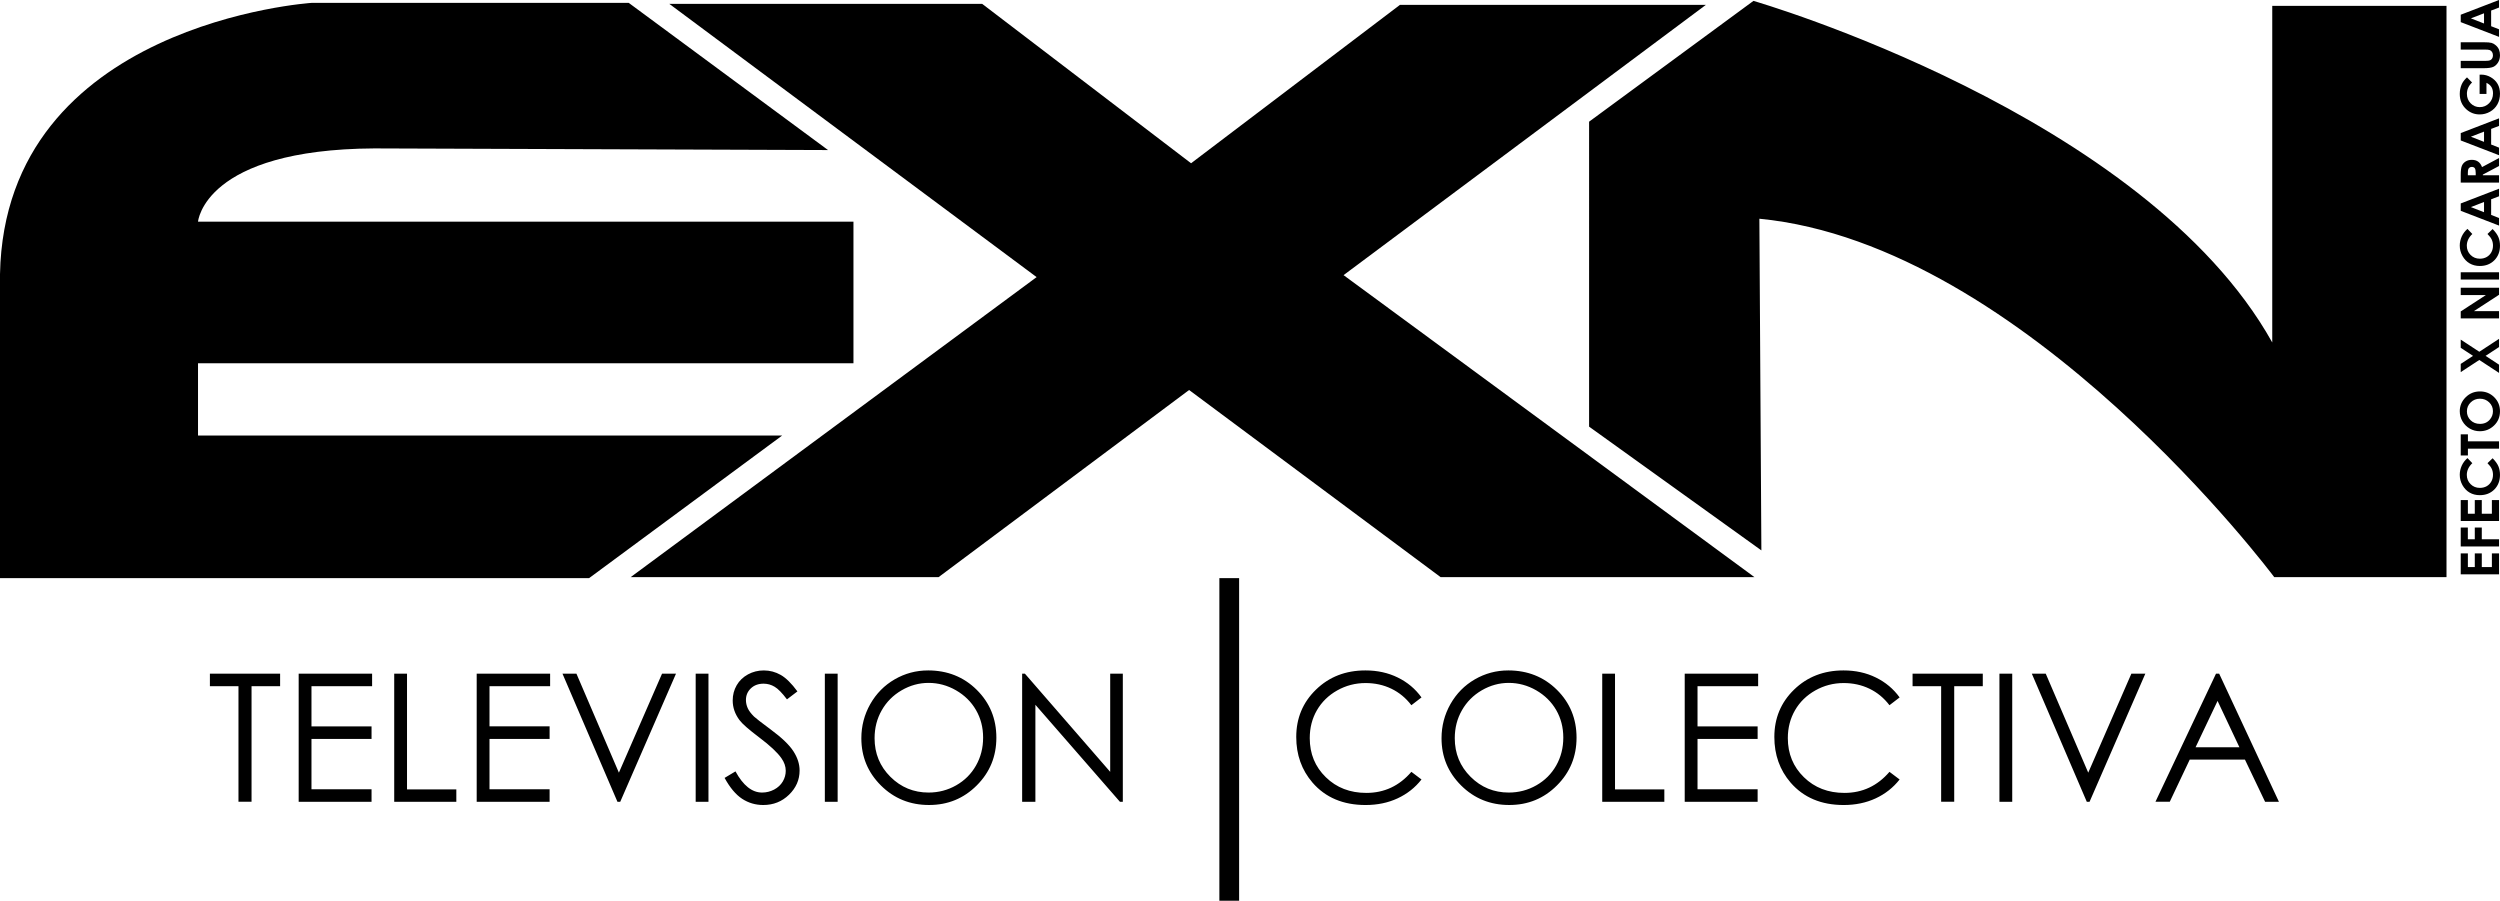 <svg xmlns="http://www.w3.org/2000/svg" width="350" height="126.101"><path d="M29.386 96.067v-1.752h9.83v1.752h-4v16.18h-1.83v-16.18h-4zM41.813 94.316h10.282v1.752h-8.488v5.623h8.41v1.756h-8.41v7.048h8.41v1.755H41.814V94.315zM55.19 94.316h1.792v16.204h6.904v1.73H55.19V94.315zM66.737 94.316h10.28v1.752H68.53v5.623h8.415v1.756H68.53v7.048h8.415v1.755H66.737V94.315zM78.748 94.316h1.954l5.943 13.858 6.04-13.858h1.953l-7.805 17.933h-.39l-7.695-17.934zM97.395 94.315h1.79v17.934h-1.79V94.314zM101.442 108.908l1.525-.915c1.073 1.976 2.313 2.964 3.718 2.964.602 0 1.167-.14 1.696-.418.528-.28.93-.66 1.21-1.132.275-.47.413-.97.413-1.5 0-.6-.203-1.19-.61-1.765-.56-.8-1.585-1.758-3.074-2.88-1.496-1.13-2.426-1.946-2.793-2.45-.633-.848-.95-1.76-.95-2.744 0-.783.187-1.495.56-2.135.372-.644.9-1.147 1.58-1.52.678-.367 1.417-.554 2.213-.554.844 0 1.635.21 2.372.63.735.42 1.513 1.19 2.336 2.308l-1.464 1.113c-.677-.897-1.25-1.485-1.727-1.764-.476-.287-.992-.432-1.552-.432-.724 0-1.316.22-1.778.658-.458.44-.687.98-.687 1.623 0 .392.082.768.244 1.134.16.364.46.765.89 1.19.237.23 1.01.827 2.317 1.797 1.554 1.145 2.62 2.166 3.195 3.06.58.898.867 1.794.867 2.697 0 1.302-.495 2.43-1.482 3.39s-2.19 1.438-3.605 1.438c-1.088 0-2.077-.292-2.96-.87-.888-.583-1.704-1.556-2.453-2.924M115.478 94.315h1.792v17.934h-1.792V94.314zM130.002 95.606c-1.328 0-2.586.345-3.775 1.037-1.19.692-2.118 1.625-2.784 2.796-.668 1.17-1.002 2.475-1.002 3.914 0 2.133.74 3.933 2.216 5.402 1.48 1.472 3.26 2.202 5.346 2.202 1.392 0 2.68-.338 3.866-1.014 1.183-.673 2.107-1.597 2.77-2.768.665-1.173.997-2.472.997-3.91 0-1.42-.332-2.71-.997-3.86-.663-1.15-1.598-2.07-2.8-2.763-1.207-.692-2.484-1.037-3.836-1.037m-.08-1.747c2.716 0 4.99.906 6.82 2.717 1.83 1.815 2.748 4.048 2.748 6.7 0 2.626-.913 4.854-2.742 6.68-1.828 1.83-4.05 2.744-6.68 2.744-2.662 0-4.903-.91-6.737-2.73-1.828-1.822-2.743-4.024-2.743-6.606 0-1.726.418-3.323 1.25-4.793.835-1.472 1.972-2.625 3.412-3.46 1.44-.83 2.995-1.25 4.67-1.25M143.1 112.25V94.315h.388l11.94 13.745V94.317h1.767v17.933h-.404l-11.836-13.582v13.58H143.1zM199.008 97.64l-1.416 1.09c-.776-1.02-1.716-1.79-2.81-2.315-1.09-.524-2.292-.788-3.6-.788-1.433 0-2.76.348-3.977 1.034-1.22.688-2.163 1.612-2.834 2.767-.672 1.16-1.006 2.463-1.006 3.91 0 2.185.75 4.01 2.25 5.472 1.498 1.466 3.39 2.196 5.676 2.196 2.51 0 4.613-.982 6.302-2.95l1.416 1.07c-.893 1.142-2.008 2.02-3.348 2.643-1.334.62-2.83.932-4.48.932-3.14 0-5.612-1.044-7.427-3.135-1.52-1.763-2.28-3.895-2.28-6.388 0-2.628.918-4.838 2.762-6.63 1.843-1.793 4.146-2.69 6.922-2.69 1.673 0 3.186.33 4.536.996 1.347.66 2.456 1.587 3.315 2.785M211.226 95.606c-1.324 0-2.584.345-3.776 1.037-1.187.692-2.116 1.625-2.78 2.796-.67 1.17-1.003 2.475-1.003 3.914 0 2.133.74 3.933 2.217 5.402 1.477 1.472 3.257 2.202 5.342 2.202 1.394 0 2.683-.338 3.865-1.014 1.186-.673 2.11-1.597 2.776-2.768.663-1.173.995-2.472.995-3.91 0-1.42-.33-2.71-.994-3.86-.665-1.15-1.602-2.07-2.802-2.763-1.207-.692-2.484-1.037-3.838-1.037m-.08-1.747c2.716 0 4.99.906 6.822 2.717 1.83 1.815 2.747 4.048 2.747 6.7 0 2.626-.913 4.854-2.74 6.68-1.827 1.83-4.05 2.744-6.68 2.744-2.66 0-4.903-.91-6.736-2.73-1.832-1.822-2.746-4.024-2.746-6.606 0-1.726.418-3.323 1.248-4.793.836-1.472 1.973-2.625 3.412-3.46 1.442-.83 2.996-1.25 4.673-1.25M224.312 94.316h1.79v16.204h6.905v1.73h-8.695V94.315zM235.86 94.316h10.28v1.752h-8.487v5.623h8.415v1.756h-8.415v7.048h8.415v1.755H235.86V94.315zM265.946 97.64l-1.42 1.09c-.78-1.02-1.713-1.79-2.812-2.315-1.092-.524-2.29-.788-3.6-.788-1.43 0-2.755.348-3.973 1.034-1.22.688-2.166 1.612-2.835 2.767-.67 1.16-1.01 2.463-1.01 3.91 0 2.185.755 4.01 2.252 5.472 1.5 1.466 3.392 2.196 5.676 2.196 2.515 0 4.614-.982 6.303-2.95l1.42 1.07c-.897 1.142-2.012 2.02-3.35 2.643-1.337.62-2.83.932-4.48.932-3.138 0-5.616-1.044-7.428-3.135-1.52-1.763-2.28-3.895-2.28-6.388 0-2.628.917-4.838 2.76-6.63 1.845-1.793 4.15-2.69 6.923-2.69 1.677 0 3.186.33 4.537.996 1.347.66 2.454 1.587 3.32 2.785M267.76 96.067v-1.752h9.83v1.752h-4v16.18h-1.83v-16.18h-4zM279.92 94.315h1.792v17.934h-1.792V94.314zM284.455 94.316h1.95l5.948 13.858 6.038-13.858h1.955l-7.808 17.933h-.387l-7.695-17.934zM310.46 98.126l-3.08 6.49h6.138l-3.06-6.49zm.225-3.81l8.364 17.933h-1.937l-2.818-5.902h-7.732l-2.794 5.9h-2.003l8.476-17.933h.442zM173.477 126.1h-2.765V80.935h2.765V126.1zM115.925 21.007L88.02.4H43.663S.694 3.175 0 38.38v42.556h82.475l27.03-19.963H27.722V50.855h91.762v-19.82H27.722s.834-10.12 24.674-10.258l63.53.23z"/><path d="M93.703.54h43.8l29.247 22.317L195.998.677h42.83l-50.73 37.842 57.52 42.276h-43.937L166.474 54.6l-35.07 26.196H88.297l56.83-42L93.704.542z"/><path d="M246.59 77.053l-24.117-17.325V17.036L245.483.124s54.75 15.802 72.632 47.82V.82h24.395v79.977h-24.118s-34.79-46.573-72.08-50.176l.28 46.433zM344.502 80.402v-2.926h1v1.91h.968v-1.91h.98v1.91h1.413v-1.91h1.003v2.926h-5.364zM344.502 76.51v-2.66h.996v1.645h.972V73.85h.98v1.645h2.416v1.014h-5.364zM344.502 72.937V70.01h1v1.914h.968V70.01h.98v1.914h1.413V70.01h1.003v2.927h-5.364zM345.446 64.132l.68.713c-.514.487-.772 1.033-.772 1.64 0 .512.177.944.526 1.294.35.35.785.525 1.297.525.36 0 .674-.077.953-.232.276-.156.492-.376.652-.658.16-.286.237-.6.237-.95 0-.297-.058-.566-.166-.81-.11-.247-.31-.515-.606-.81l.72-.69c.39.397.657.77.807 1.123.15.353.225.754.225 1.206 0 .833-.265 1.515-.792 2.046-.53.53-1.207.795-2.033.795-.535 0-1.01-.12-1.428-.36-.413-.243-.746-.59-1-1.04-.25-.452-.38-.936-.38-1.455 0-.442.095-.87.28-1.28.19-.41.454-.76.8-1.058M344.502 63.768v-2.963h1.007v.977h4.356v1.034h-4.357v.952H344.5zM345.366 57.584c0 .497.173.913.516 1.25.347.34.784.51 1.318.51.592 0 1.063-.213 1.407-.64.268-.33.405-.708.405-1.14 0-.48-.174-.893-.526-1.233-.35-.34-.78-.512-1.294-.512-.51 0-.94.17-1.295.516-.353.344-.53.76-.53 1.25m-1-.01c0-.758.276-1.41.826-1.956.55-.547 1.217-.82 2.007-.82.783 0 1.446.27 1.988.807.542.54.81 1.194.81 1.96 0 .806-.276 1.474-.833 2.007-.558.532-1.218.798-1.983.798-.512 0-.982-.122-1.414-.37-.43-.25-.77-.59-1.023-1.024-.252-.434-.377-.9-.377-1.403M344.502 52.096v-1.15l1.722-1.125-1.722-1.128v-1.15l2.6 1.705 2.764-1.81v1.15l-1.886 1.232 1.886 1.235v1.152l-2.765-1.812-2.598 1.7zM344.502 44.58v-.98l3.528-2.295h-3.528v-1.02h5.364v.983l-3.518 2.29h3.518v1.02h-5.364zM344.502 38.12h5.364v1.013h-5.364V38.12zM345.446 32.045l.68.713c-.514.487-.772 1.034-.772 1.64 0 .513.177.944.526 1.294.35.35.785.526 1.297.526.36 0 .674-.078.953-.234.276-.155.492-.374.652-.657.16-.285.237-.6.237-.947 0-.298-.058-.567-.166-.813-.11-.245-.31-.514-.606-.81l.72-.69c.39.397.657.77.807 1.123.15.352.225.755.225 1.207 0 .832-.265 1.514-.792 2.045-.53.53-1.207.797-2.033.797-.535 0-1.01-.122-1.428-.364-.413-.242-.746-.587-1-1.04-.25-.45-.38-.935-.38-1.454 0-.442.095-.87.28-1.28.19-.407.454-.76.8-1.057M345.924 28.992l1.84.718v-1.432l-1.84.714zm-1.42.523v-1.032l5.36-2.064v1.06l-1.104.42v2.188l1.105.435v1.06l-5.362-2.068zM346.6 24.54v-.32c0-.325-.043-.547-.13-.67-.084-.123-.226-.182-.423-.182-.116 0-.22.03-.303.09-.09.058-.152.14-.187.244-.04.1-.058.287-.058.556v.283h1.1zm-2.098 1.022V24.48c0-.594.054-1.014.16-1.265.106-.252.282-.454.525-.607.245-.153.537-.23.873-.23.352 0 .645.085.882.254.237.168.418.423.54.763l2.383-1.27v1.115l-2.27 1.205v.096h2.27v1.022h-5.363zM345.924 19.14l1.84.72v-1.434l-1.84.715zm-1.42.524V18.63l5.36-2.062v1.06l-1.104.42v2.187l1.105.437v1.06l-5.362-2.068zM345.377 10.83l.71.718c-.477.453-.72.984-.72 1.59 0 .528.176.97.523 1.326.352.357.778.534 1.276.534.52 0 .958-.184 1.317-.553.36-.37.54-.828.54-1.37 0-.352-.076-.65-.22-.89-.15-.244-.383-.44-.698-.587v1.553h-.96v-2.696l.226-.007c.47 0 .916.12 1.335.363.42.244.742.558.963.944.22.387.33.842.33 1.36 0 .556-.12 1.052-.36 1.487-.242.44-.588.784-1.033 1.038-.448.254-.93.38-1.448.38-.71 0-1.326-.233-1.852-.702-.625-.557-.938-1.28-.938-2.173 0-.466.088-.902.26-1.307.145-.345.397-.68.75-1.006M344.502 9.547V8.52h3.47c.295 0 .507-.023.63-.076.127-.053.224-.137.3-.262.074-.117.11-.262.11-.432 0-.18-.043-.337-.123-.466-.087-.13-.19-.22-.318-.27-.127-.05-.37-.074-.73-.074h-3.34V5.916h3.198c.538 0 .913.03 1.122.09.21.062.412.176.605.35.196.17.34.368.433.592.093.225.14.483.14.78 0 .388-.09.726-.268 1.013-.18.29-.403.497-.67.62-.27.124-.724.187-1.362.187h-3.198zM345.924 2.57l1.84.72V1.86l-1.84.713zm-1.42.526V2.062L349.863 0v1.058l-1.104.42v2.19l1.105.434v1.06l-5.362-2.066z"/></svg>